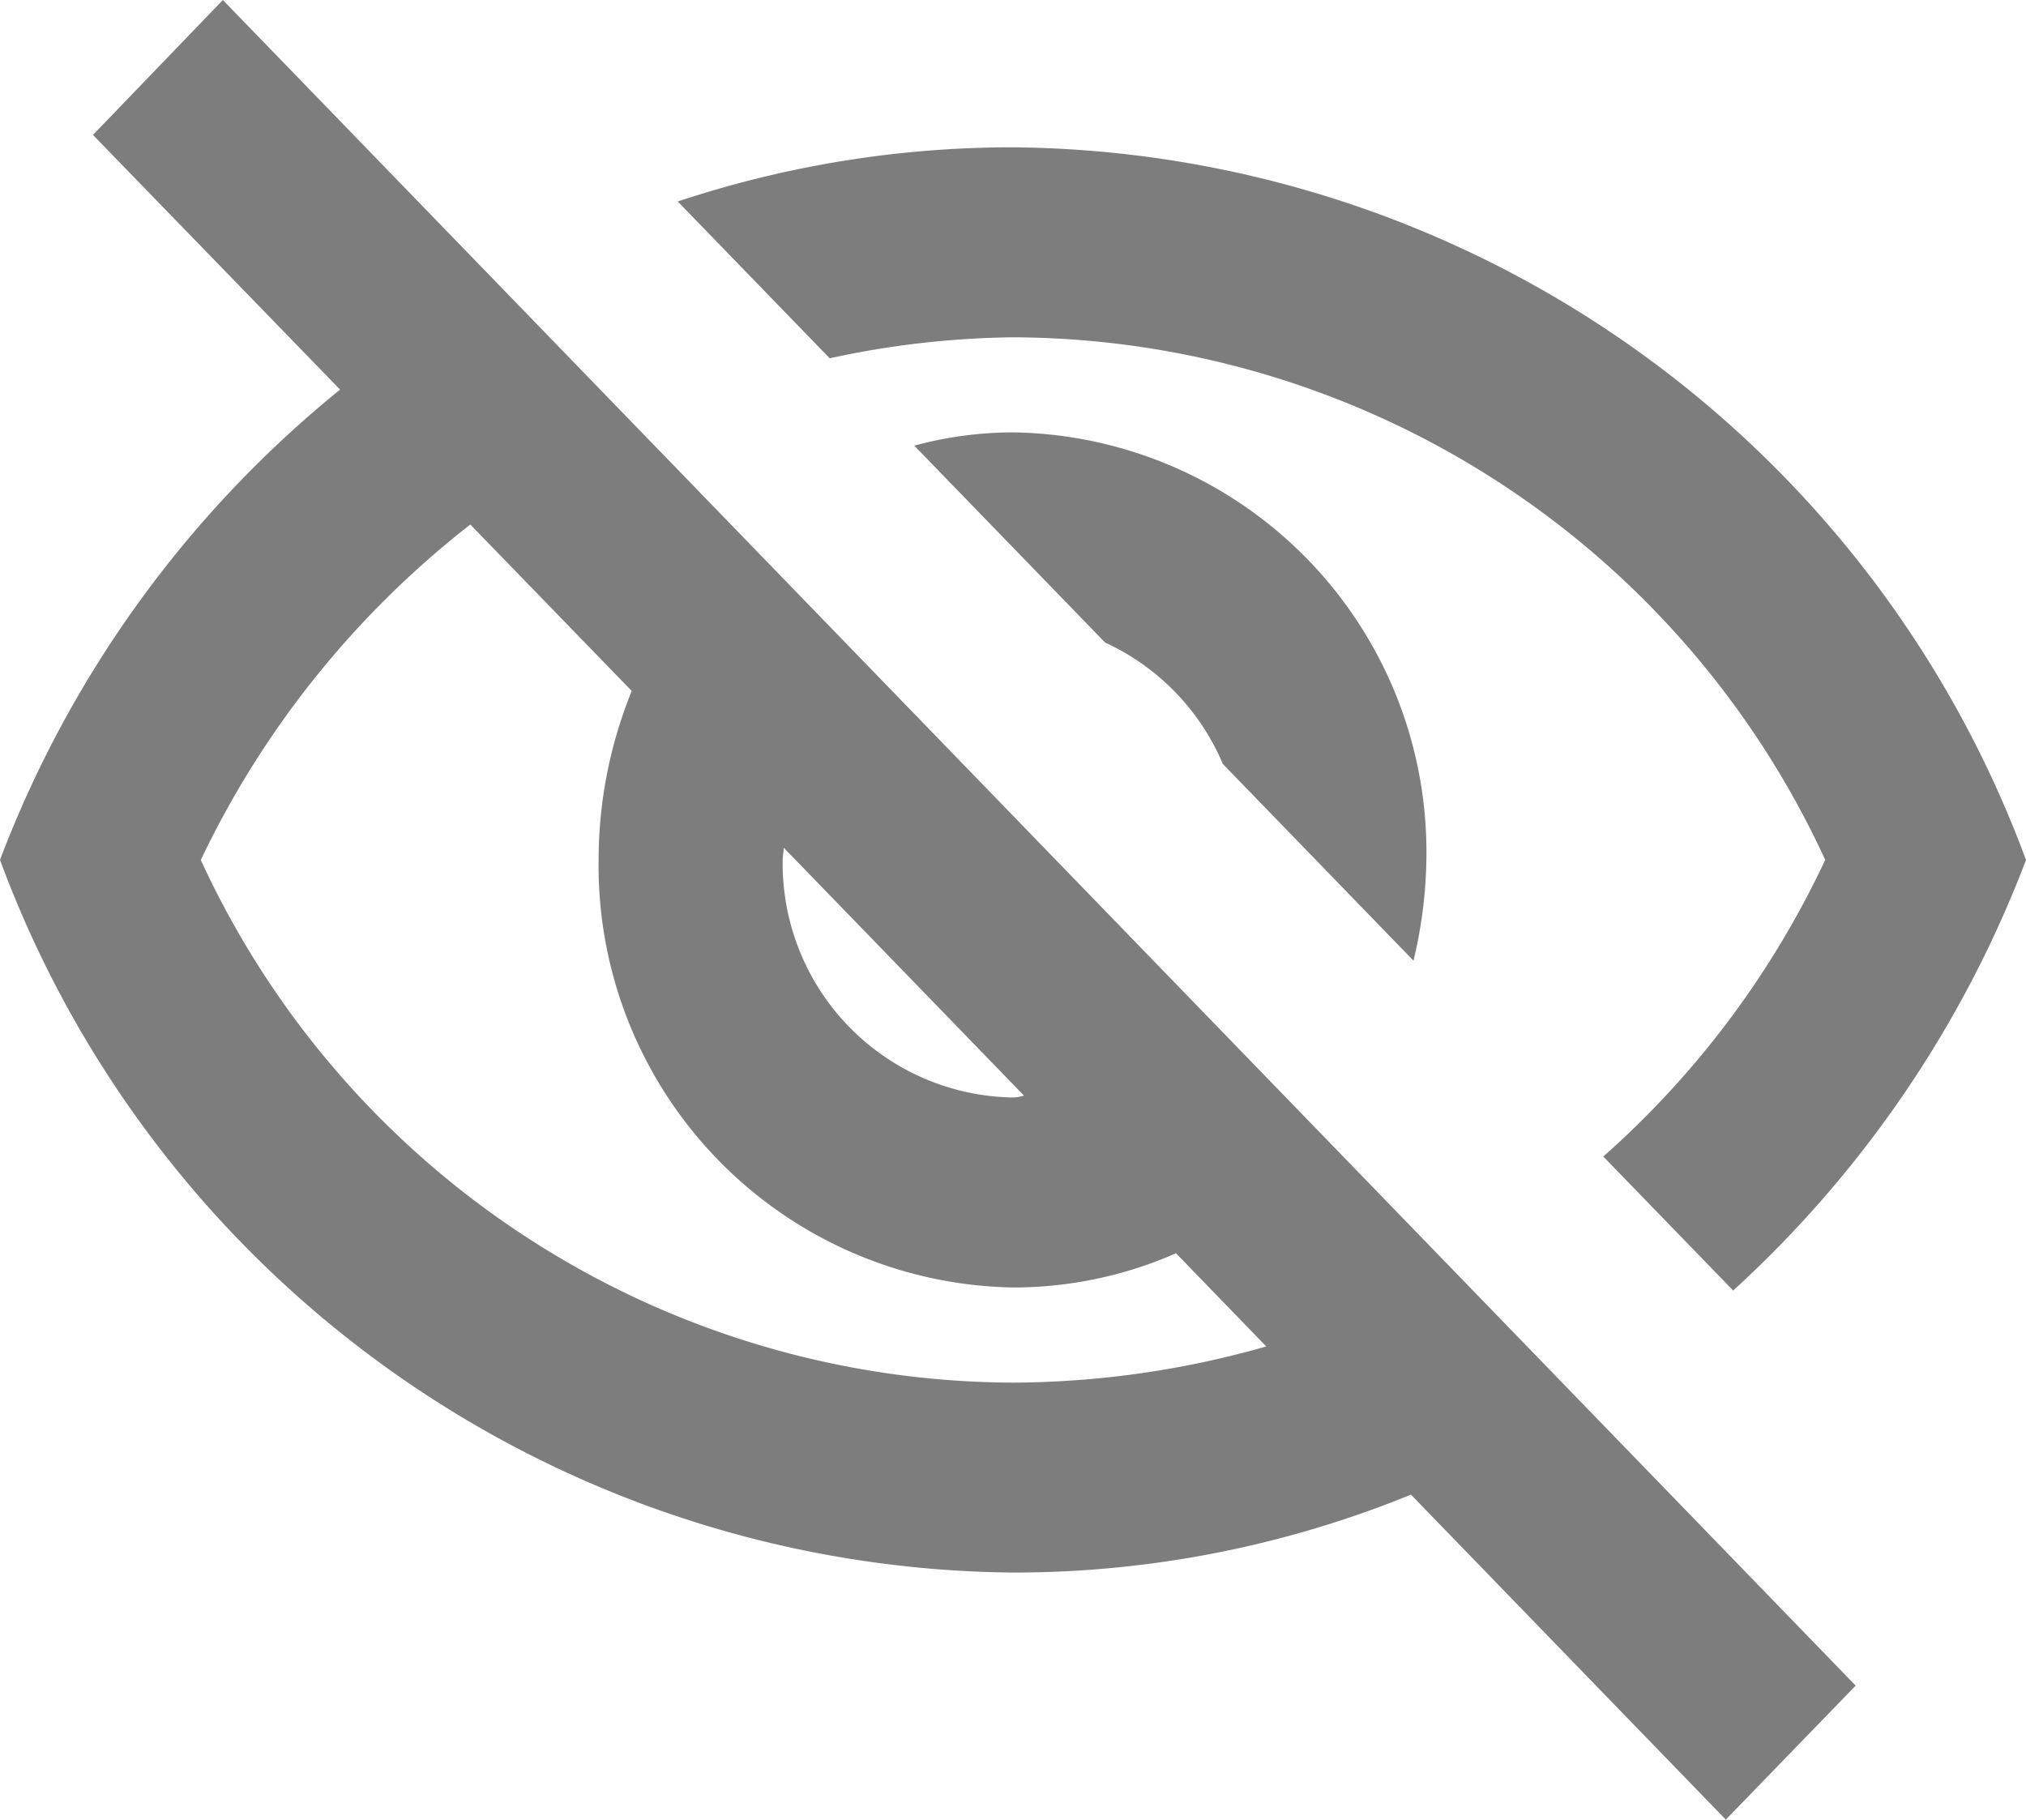 <svg xmlns="http://www.w3.org/2000/svg" width="28" height="25.15" viewBox="0 0 28 25.15">
  <path id="Path_10442" data-name="Path 10442" d="M15,7.112a12.405,12.405,0,0,1,11.225,7.223,12.627,12.627,0,0,1-3.067,4.1l1.795,1.852A15.509,15.509,0,0,0,29,14.336a15.07,15.07,0,0,0-14-9.85,14.656,14.656,0,0,0-4.633.749l2.1,2.167A12.484,12.484,0,0,1,15,7.112Zm-1.362,1.5,2.635,2.719A3.232,3.232,0,0,1,17.9,13.009l2.635,2.719a6.33,6.33,0,0,0,.178-1.405A5.8,5.8,0,0,0,15,8.426,5.244,5.244,0,0,0,13.638,8.609ZM2.285,4.315,5.7,7.835a15.385,15.385,0,0,0-4.7,6.5,15.07,15.07,0,0,0,14,9.85,14.524,14.524,0,0,0,5.5-1.077L24.851,27.6l1.795-1.852L4.08,2.45Zm9.545,9.85,3.322,3.428a.621.621,0,0,1-.153.026,3.235,3.235,0,0,1-3.182-3.283C11.818,14.27,11.831,14.23,11.831,14.165ZM7.5,9.7,9.731,12a6.208,6.208,0,0,0-.458,2.338A5.83,5.83,0,0,0,15,20.245a5.592,5.592,0,0,0,2.253-.473L18.5,21.06a12.9,12.9,0,0,1-3.5.5A12.405,12.405,0,0,1,3.775,14.336,12.919,12.919,0,0,1,7.5,9.7Z" transform="translate(-1 -2.45)" fill="#7e7d7d"/>
</svg>
